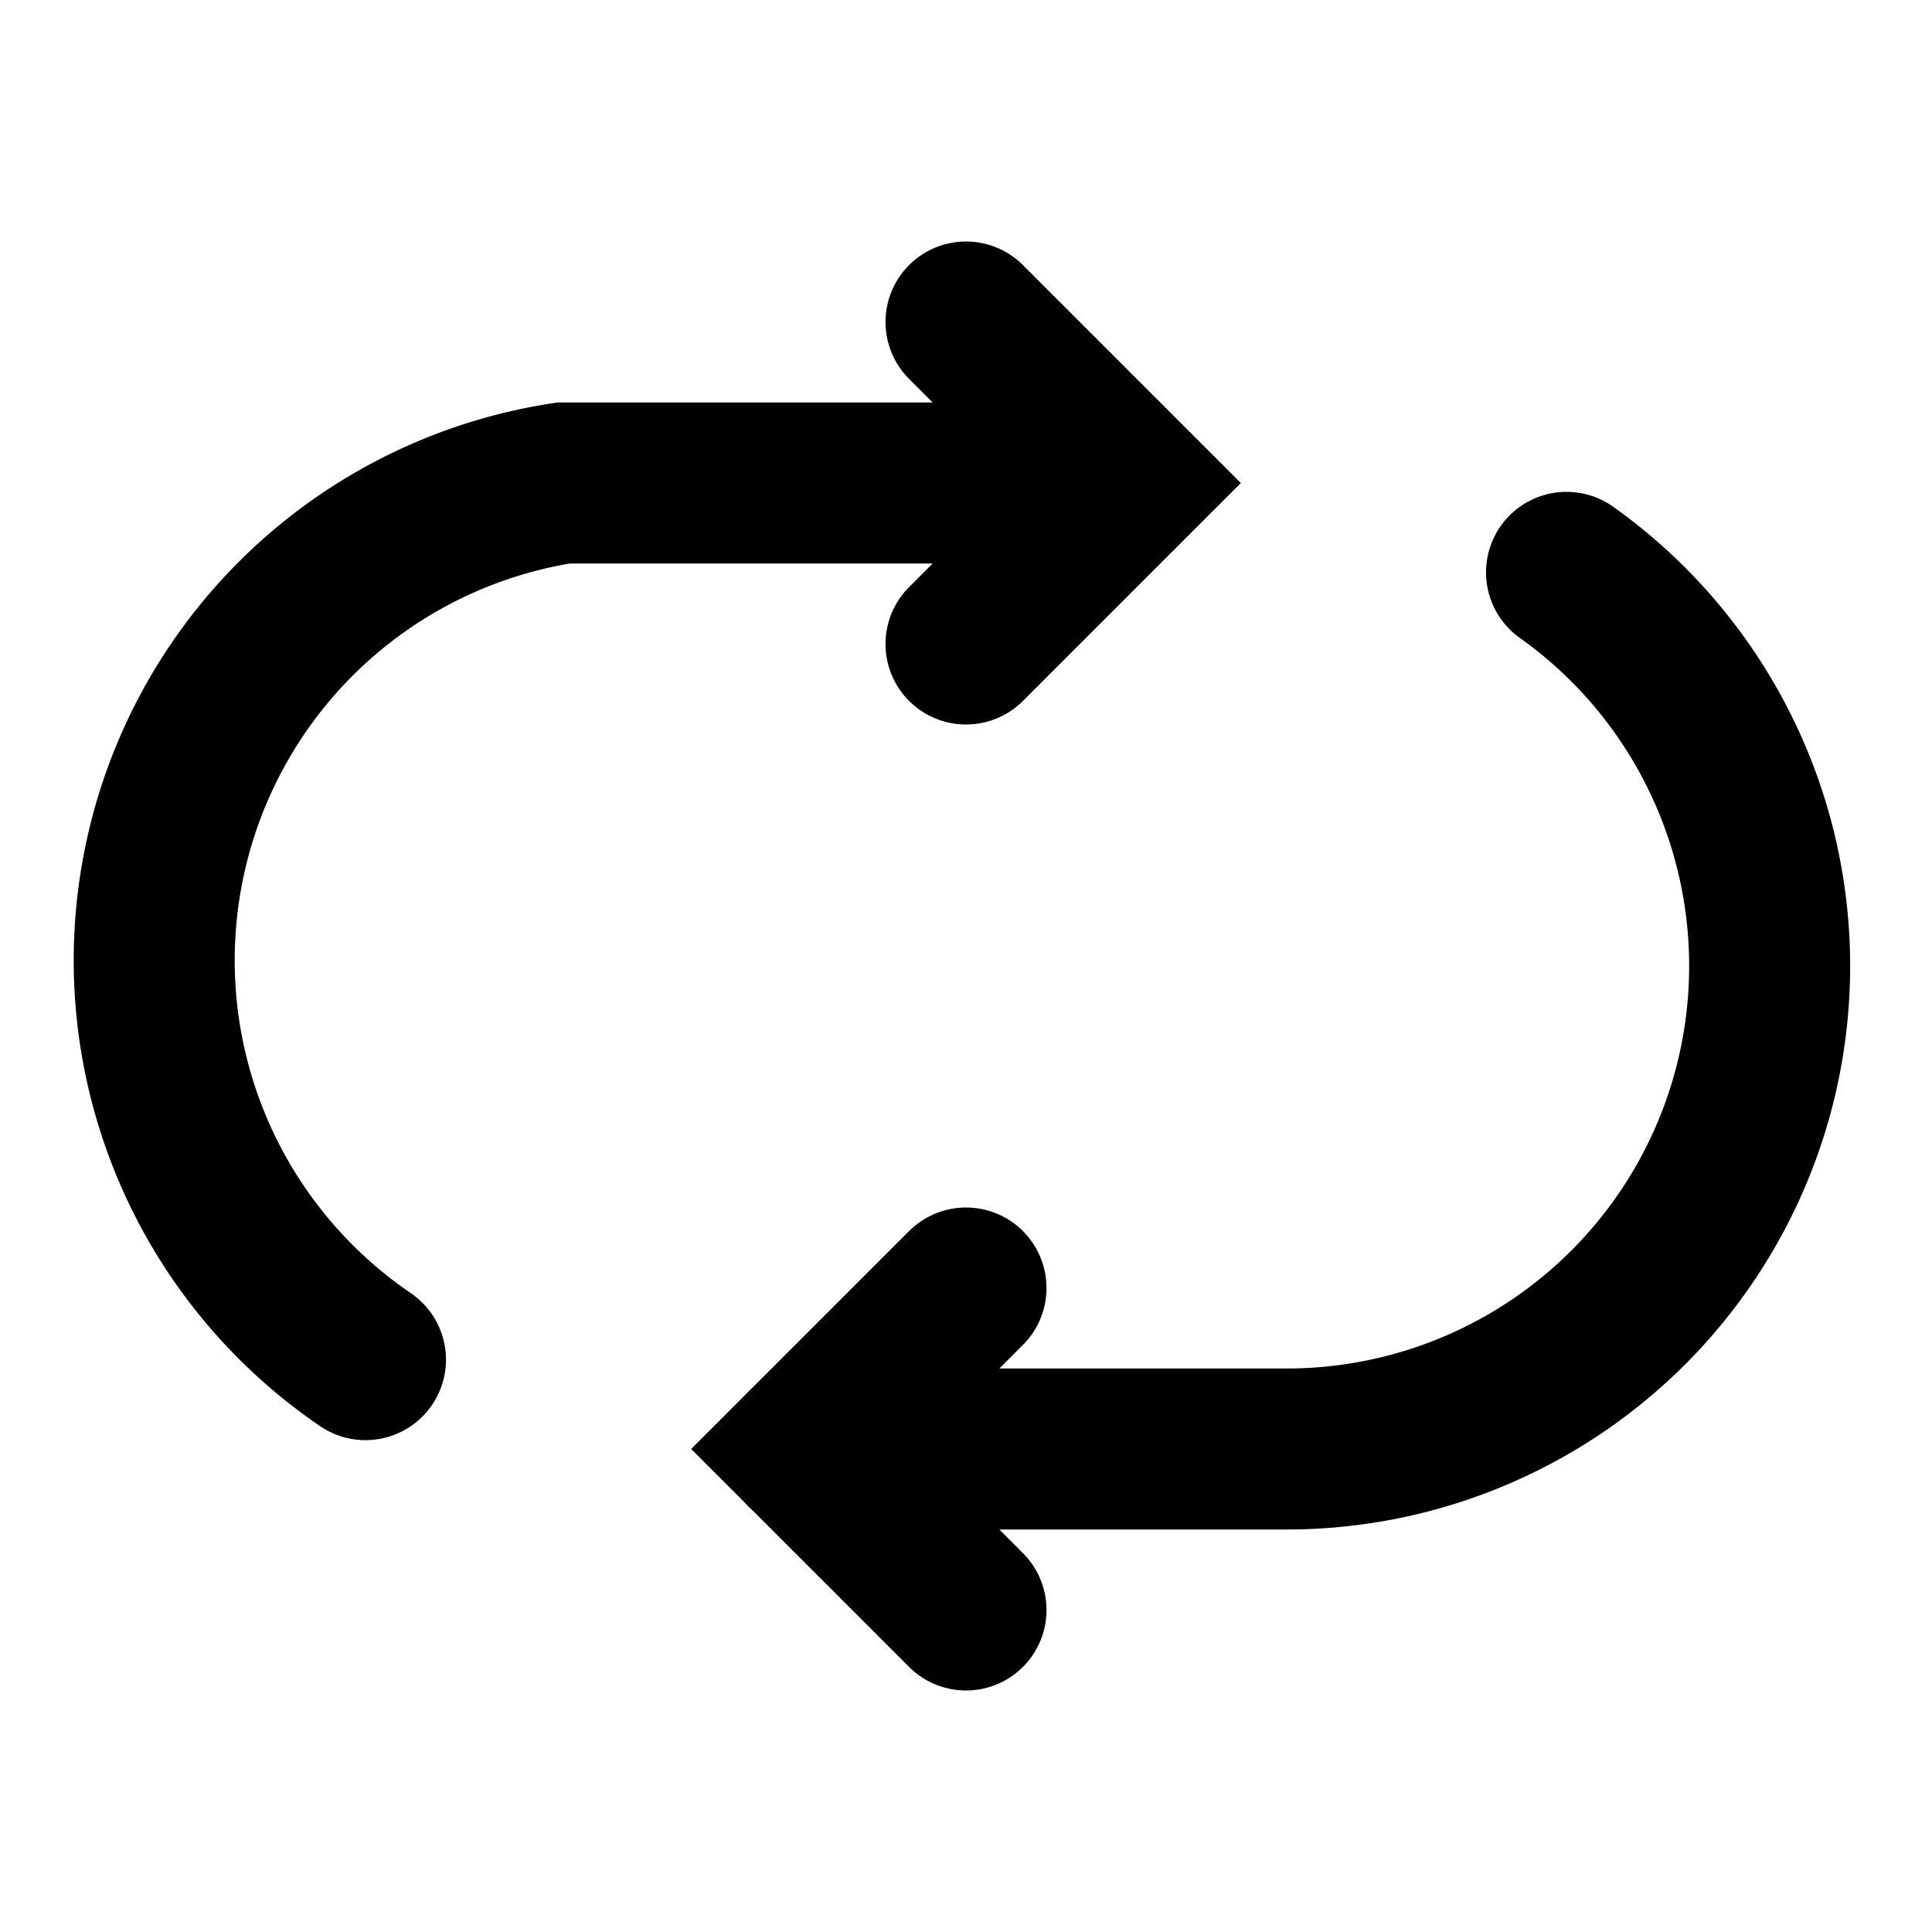 <svg fill="#000000" width="300" height="300" viewBox="0 0 24 24" xmlns="http://www.w3.org/2000/svg">
  <path d="M19.46,7.11A6,6,0,0,1,16,18H10" stroke="black" stroke-linecap="round" stroke-width="2" style="fill: none"/>
  <path d="M4.54,16.89A6,6,0,0,1,7,6h5" stroke="black" stroke-linecap="round" stroke-width="2" style="fill: none"/>
  <polyline points="12 20 10 18 12 16" stroke="black" stroke-linecap="round" stroke-width="2" style="fill: none"/>
  <polyline points="12 4 14 6 12 8" stroke="black" stroke-linecap="round" stroke-width="2" style="fill: none"/>
</svg>